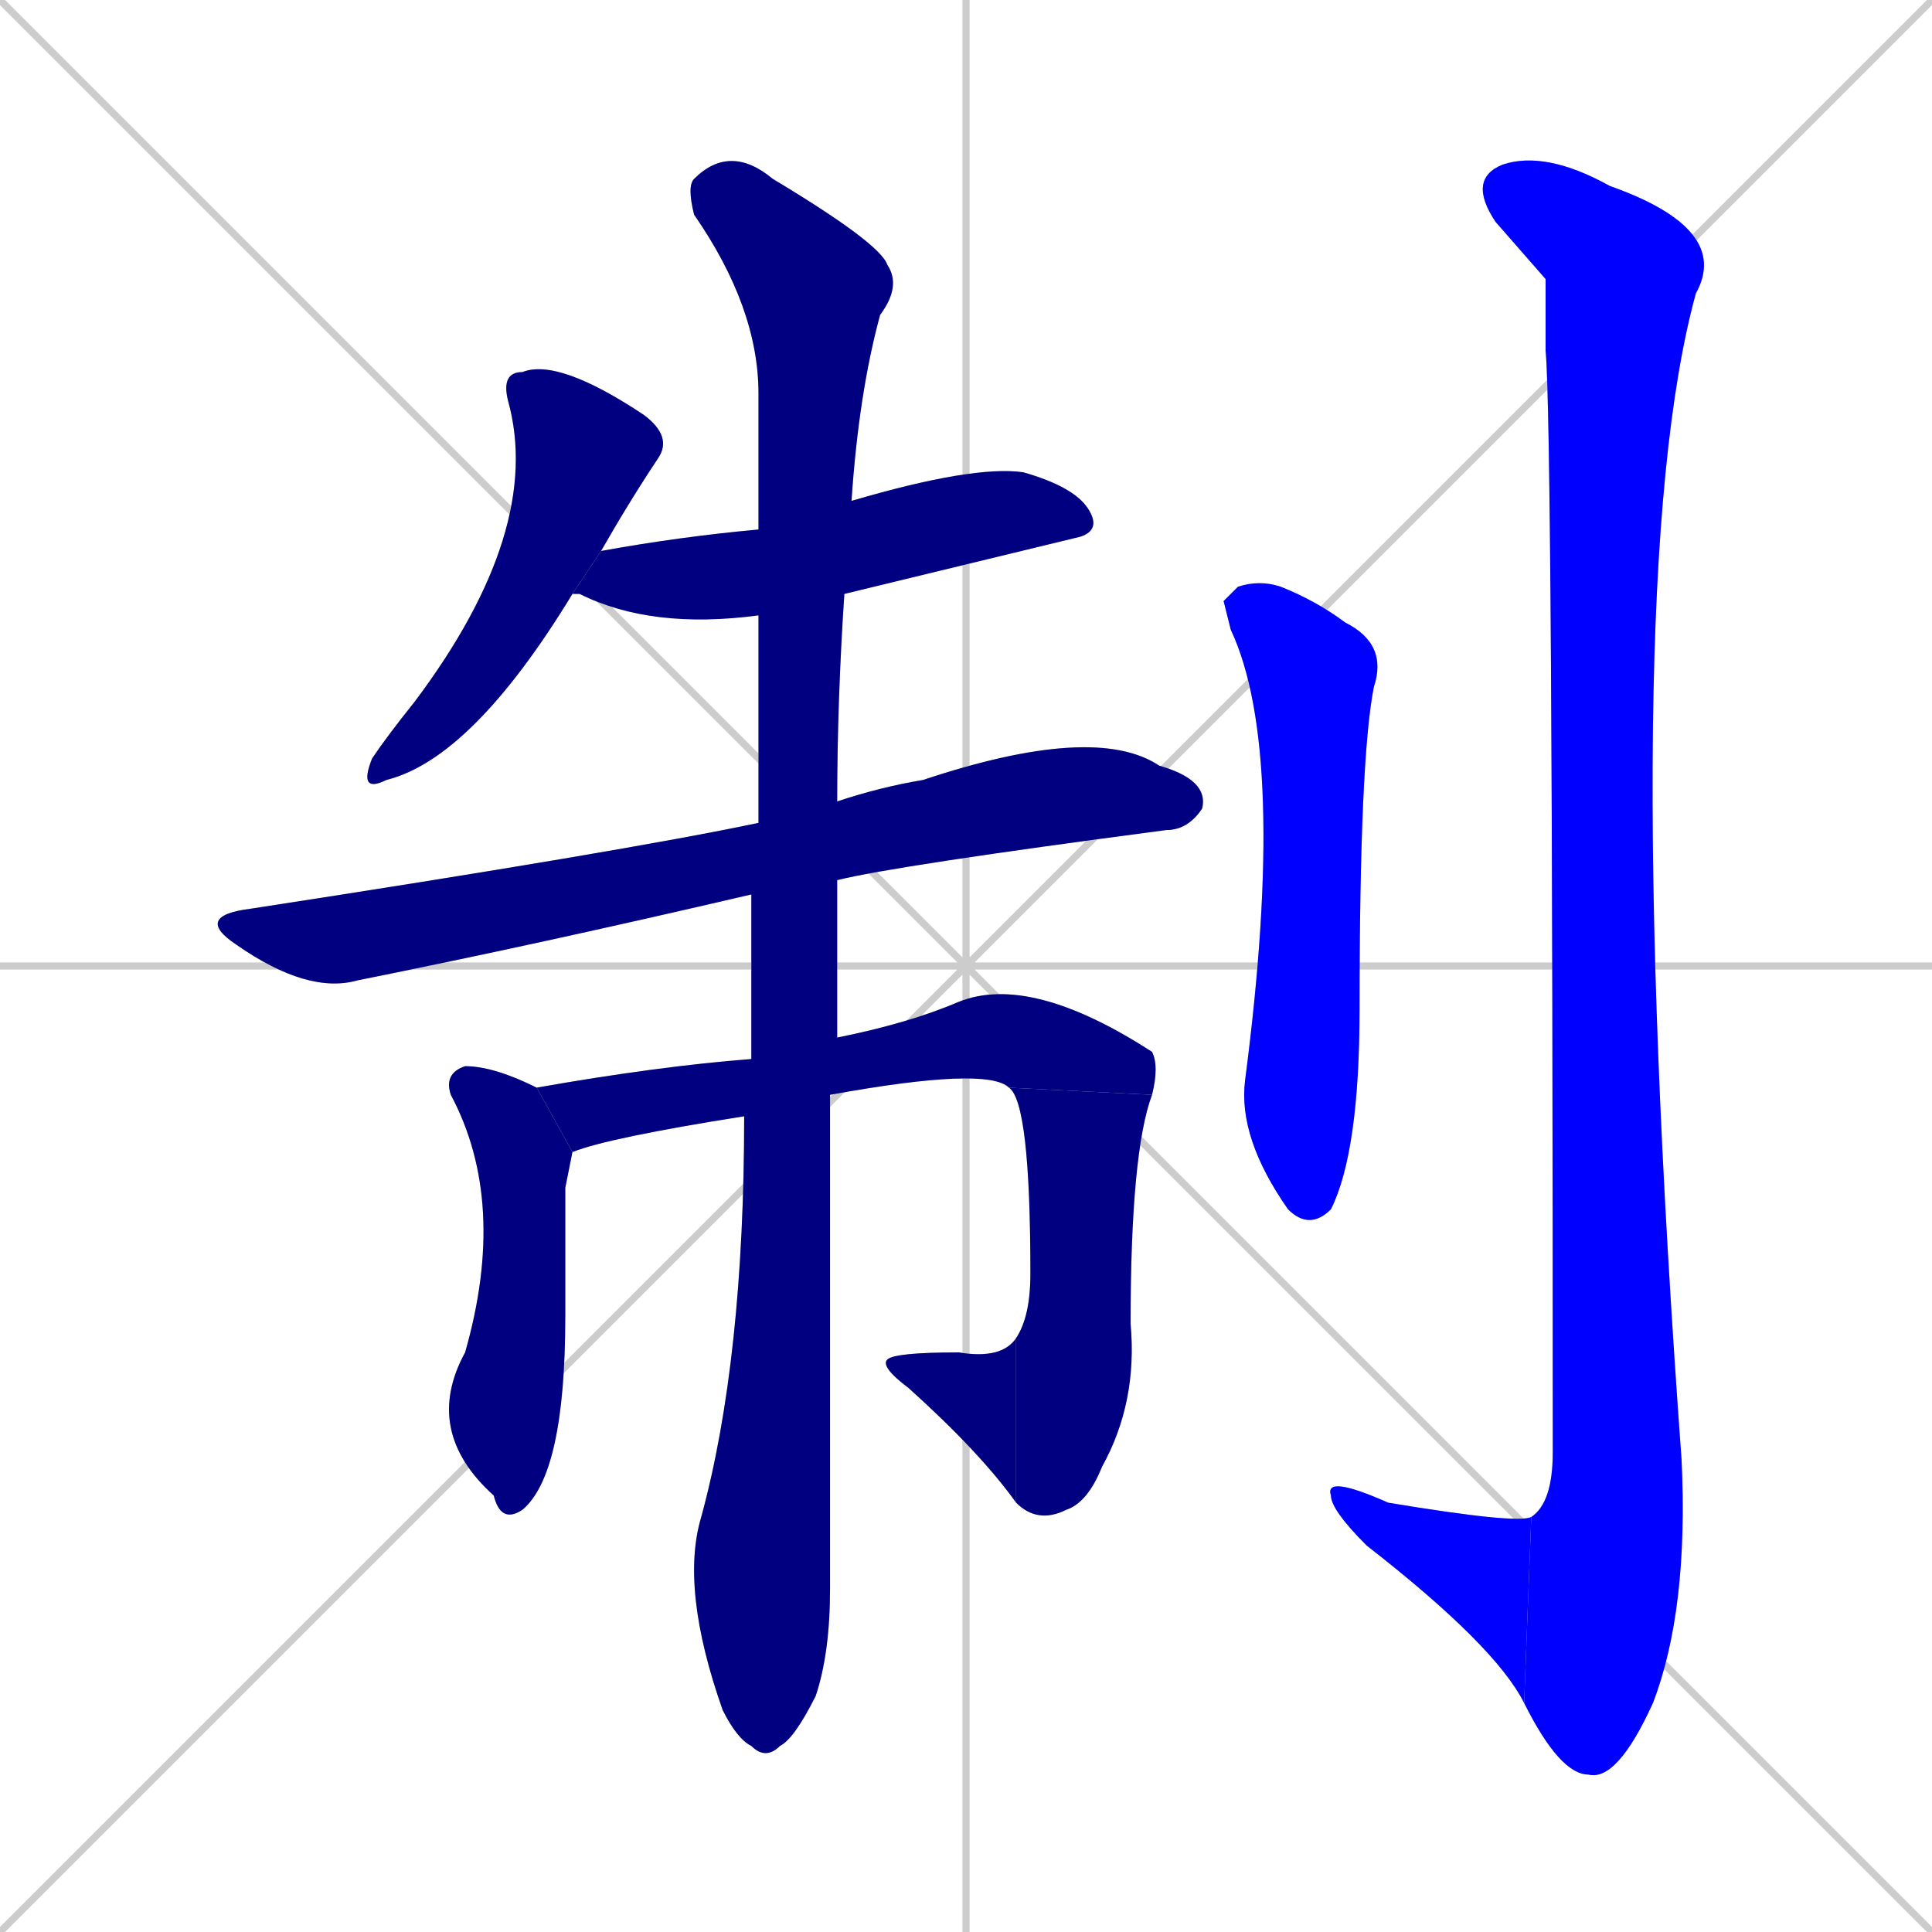 <svg xmlns="http://www.w3.org/2000/svg" xmlns:xlink="http://www.w3.org/1999/xlink" width="270" height="270"><defs><clipPath id="clip-mask-1"><rect x="50" y="50" width="44" height="61"><animate attributeName="y" from="-11" to="50" dur="0.226" begin="0; animate11.end + 1" id="animate1" fill="freeze"/></rect></clipPath><clipPath id="clip-mask-2"><rect x="80" y="65" width="74" height="23"><set attributeName="x" to="6" begin="0; animate11.end + 1" /><animate attributeName="x" from="6" to="80" dur="0.274" begin="animate1.end + 0.5" id="animate2" fill="freeze"/></rect></clipPath><clipPath id="clip-mask-3"><rect x="27" y="101" width="142" height="38"><set attributeName="x" to="-115" begin="0; animate11.end + 1" /><animate attributeName="x" from="-115" to="27" dur="0.526" begin="animate2.end + 0.5" id="animate3" fill="freeze"/></rect></clipPath><clipPath id="clip-mask-4"><rect x="59" y="149" width="21" height="64"><set attributeName="y" to="85" begin="0; animate11.end + 1" /><animate attributeName="y" from="85" to="149" dur="0.237" begin="animate3.end + 0.5" id="animate4" fill="freeze"/></rect></clipPath><clipPath id="clip-mask-5"><rect x="75" y="136" width="87" height="25"><set attributeName="x" to="-12" begin="0; animate11.end + 1" /><animate attributeName="x" from="-12" to="75" dur="0.322" begin="animate4.end + 0.5" id="animate5" fill="freeze"/></rect></clipPath><clipPath id="clip-mask-6"><rect x="141" y="152" width="20" height="61"><set attributeName="y" to="91" begin="0; animate11.end + 1" /><animate attributeName="y" from="91" to="152" dur="0.226" begin="animate5.end" id="animate6" fill="freeze"/></rect></clipPath><clipPath id="clip-mask-7"><rect x="123" y="187" width="19" height="23"><set attributeName="x" to="142" begin="0; animate11.end + 1" /><animate attributeName="x" from="142" to="123" dur="0.070" begin="animate6.end" id="animate7" fill="freeze"/></rect></clipPath><clipPath id="clip-mask-8"><rect x="95" y="20" width="31" height="226"><set attributeName="y" to="-206" begin="0; animate11.end + 1" /><animate attributeName="y" from="-206" to="20" dur="0.837" begin="animate7.end + 0.5" id="animate8" fill="freeze"/></rect></clipPath><clipPath id="clip-mask-9"><rect x="171" y="81" width="23" height="91"><set attributeName="y" to="-10" begin="0; animate11.end + 1" /><animate attributeName="y" from="-10" to="81" dur="0.337" begin="animate8.end + 0.5" id="animate9" fill="freeze"/></rect></clipPath><clipPath id="clip-mask-10"><rect x="205" y="21" width="37" height="228"><set attributeName="y" to="-207" begin="0; animate11.end + 1" /><animate attributeName="y" from="-207" to="21" dur="0.844" begin="animate9.end + 0.5" id="animate10" fill="freeze"/></rect></clipPath><clipPath id="clip-mask-11"><rect x="185" y="206" width="29" height="32"><set attributeName="x" to="214" begin="0; animate11.end + 1" /><animate attributeName="x" from="214" to="185" dur="0.107" begin="animate10.end" id="animate11" fill="freeze"/></rect></clipPath></defs><path d="M 0 0 L 270 270 M 270 0 L 0 270 M 135 0 L 135 270 M 0 135 L 270 135" stroke="#CCCCCC" /><path d="M 80 83 Q 66 106 54 109 Q 50 111 52 106 Q 54 103 58 98 Q 76 74 71 56 Q 70 52 73 52 Q 78 50 90 58 Q 94 61 92 64 Q 88 70 84 77" fill="#CCCCCC"/><path d="M 106 86 Q 91 88 81 83 L 80 83 L 84 77 Q 95 75 106 74 L 119 70 Q 136 65 143 66 Q 150 68 152 71 Q 154 74 151 75 Q 151 75 118 83" fill="#CCCCCC"/><path d="M 105 125 Q 75 132 50 137 Q 43 139 33 132 Q 27 128 35 127 Q 87 119 106 115 L 117 112 Q 123 110 129 109 Q 153 101 162 107 Q 169 109 168 113 Q 166 116 163 116 Q 125 121 117 123" fill="#CCCCCC"/><path d="M 79 166 L 79 184 Q 79 206 73 211 Q 70 213 69 209 Q 59 200 65 189 Q 71 168 63 153 Q 62 150 65 149 Q 69 149 75 152 L 80 161" fill="#CCCCCC"/><path d="M 75 152 Q 92 149 105 148 L 117 145 Q 127 143 134 140 Q 144 136 161 147 Q 162 149 161 153 L 141 152 Q 138 149 116 153 L 104 156 Q 85 159 80 161" fill="#CCCCCC"/><path d="M 161 153 Q 158 161 158 185 Q 159 196 154 205 Q 152 210 149 211 Q 145 213 142 210 L 142 187 Q 144 184 144 178 Q 144 154 141 152" fill="#CCCCCC"/><path d="M 142 210 Q 137 203 127 194 Q 123 191 124 190 Q 125 189 134 189 Q 140 190 142 187" fill="#CCCCCC"/><path d="M 105 148 Q 105 136 105 125 L 106 115 Q 106 102 106 86 L 106 74 Q 106 64 106 55 Q 106 43 97 30 Q 96 26 97 25 Q 102 20 108 25 Q 123 34 124 37 Q 126 40 123 44 Q 120 55 119 70 L 118 83 Q 117 98 117 112 L 117 123 Q 117 135 117 145 L 116 153 Q 116 214 116 222 Q 116 231 114 237 Q 111 243 109 244 Q 107 246 105 244 Q 103 243 101 239 Q 95 222 98 212 Q 104 190 104 156" fill="#CCCCCC"/><path d="M 171 84 L 173 82 Q 176 81 179 82 Q 184 84 188 87 Q 194 90 192 96 Q 190 106 190 141 Q 190 161 186 169 Q 183 172 180 169 Q 173 159 174 151 Q 180 105 172 88" fill="#CCCCCC"/><path d="M 216 39 L 209 31 Q 205 25 210 23 Q 216 21 225 26 Q 242 32 237 41 Q 226 81 235 204 Q 236 225 231 238 Q 226 249 222 248 Q 218 248 213 238 L 214 212 Q 217 210 217 203 Q 217 59 216 49" fill="#CCCCCC"/><path d="M 213 238 Q 209 230 191 216 Q 186 211 186 209 Q 185 206 194 210 Q 212 213 214 212" fill="#CCCCCC"/><path d="M 80 83 Q 66 106 54 109 Q 50 111 52 106 Q 54 103 58 98 Q 76 74 71 56 Q 70 52 73 52 Q 78 50 90 58 Q 94 61 92 64 Q 88 70 84 77" fill="#000080" clip-path="url(#clip-mask-1)" /><path d="M 106 86 Q 91 88 81 83 L 80 83 L 84 77 Q 95 75 106 74 L 119 70 Q 136 65 143 66 Q 150 68 152 71 Q 154 74 151 75 Q 151 75 118 83" fill="#000080" clip-path="url(#clip-mask-2)" /><path d="M 105 125 Q 75 132 50 137 Q 43 139 33 132 Q 27 128 35 127 Q 87 119 106 115 L 117 112 Q 123 110 129 109 Q 153 101 162 107 Q 169 109 168 113 Q 166 116 163 116 Q 125 121 117 123" fill="#000080" clip-path="url(#clip-mask-3)" /><path d="M 79 166 L 79 184 Q 79 206 73 211 Q 70 213 69 209 Q 59 200 65 189 Q 71 168 63 153 Q 62 150 65 149 Q 69 149 75 152 L 80 161" fill="#000080" clip-path="url(#clip-mask-4)" /><path d="M 75 152 Q 92 149 105 148 L 117 145 Q 127 143 134 140 Q 144 136 161 147 Q 162 149 161 153 L 141 152 Q 138 149 116 153 L 104 156 Q 85 159 80 161" fill="#000080" clip-path="url(#clip-mask-5)" /><path d="M 161 153 Q 158 161 158 185 Q 159 196 154 205 Q 152 210 149 211 Q 145 213 142 210 L 142 187 Q 144 184 144 178 Q 144 154 141 152" fill="#000080" clip-path="url(#clip-mask-6)" /><path d="M 142 210 Q 137 203 127 194 Q 123 191 124 190 Q 125 189 134 189 Q 140 190 142 187" fill="#000080" clip-path="url(#clip-mask-7)" /><path d="M 105 148 Q 105 136 105 125 L 106 115 Q 106 102 106 86 L 106 74 Q 106 64 106 55 Q 106 43 97 30 Q 96 26 97 25 Q 102 20 108 25 Q 123 34 124 37 Q 126 40 123 44 Q 120 55 119 70 L 118 83 Q 117 98 117 112 L 117 123 Q 117 135 117 145 L 116 153 Q 116 214 116 222 Q 116 231 114 237 Q 111 243 109 244 Q 107 246 105 244 Q 103 243 101 239 Q 95 222 98 212 Q 104 190 104 156" fill="#000080" clip-path="url(#clip-mask-8)" /><path d="M 171 84 L 173 82 Q 176 81 179 82 Q 184 84 188 87 Q 194 90 192 96 Q 190 106 190 141 Q 190 161 186 169 Q 183 172 180 169 Q 173 159 174 151 Q 180 105 172 88" fill="#0000ff" clip-path="url(#clip-mask-9)" /><path d="M 216 39 L 209 31 Q 205 25 210 23 Q 216 21 225 26 Q 242 32 237 41 Q 226 81 235 204 Q 236 225 231 238 Q 226 249 222 248 Q 218 248 213 238 L 214 212 Q 217 210 217 203 Q 217 59 216 49" fill="#0000ff" clip-path="url(#clip-mask-10)" /><path d="M 213 238 Q 209 230 191 216 Q 186 211 186 209 Q 185 206 194 210 Q 212 213 214 212" fill="#0000ff" clip-path="url(#clip-mask-11)" /></svg>